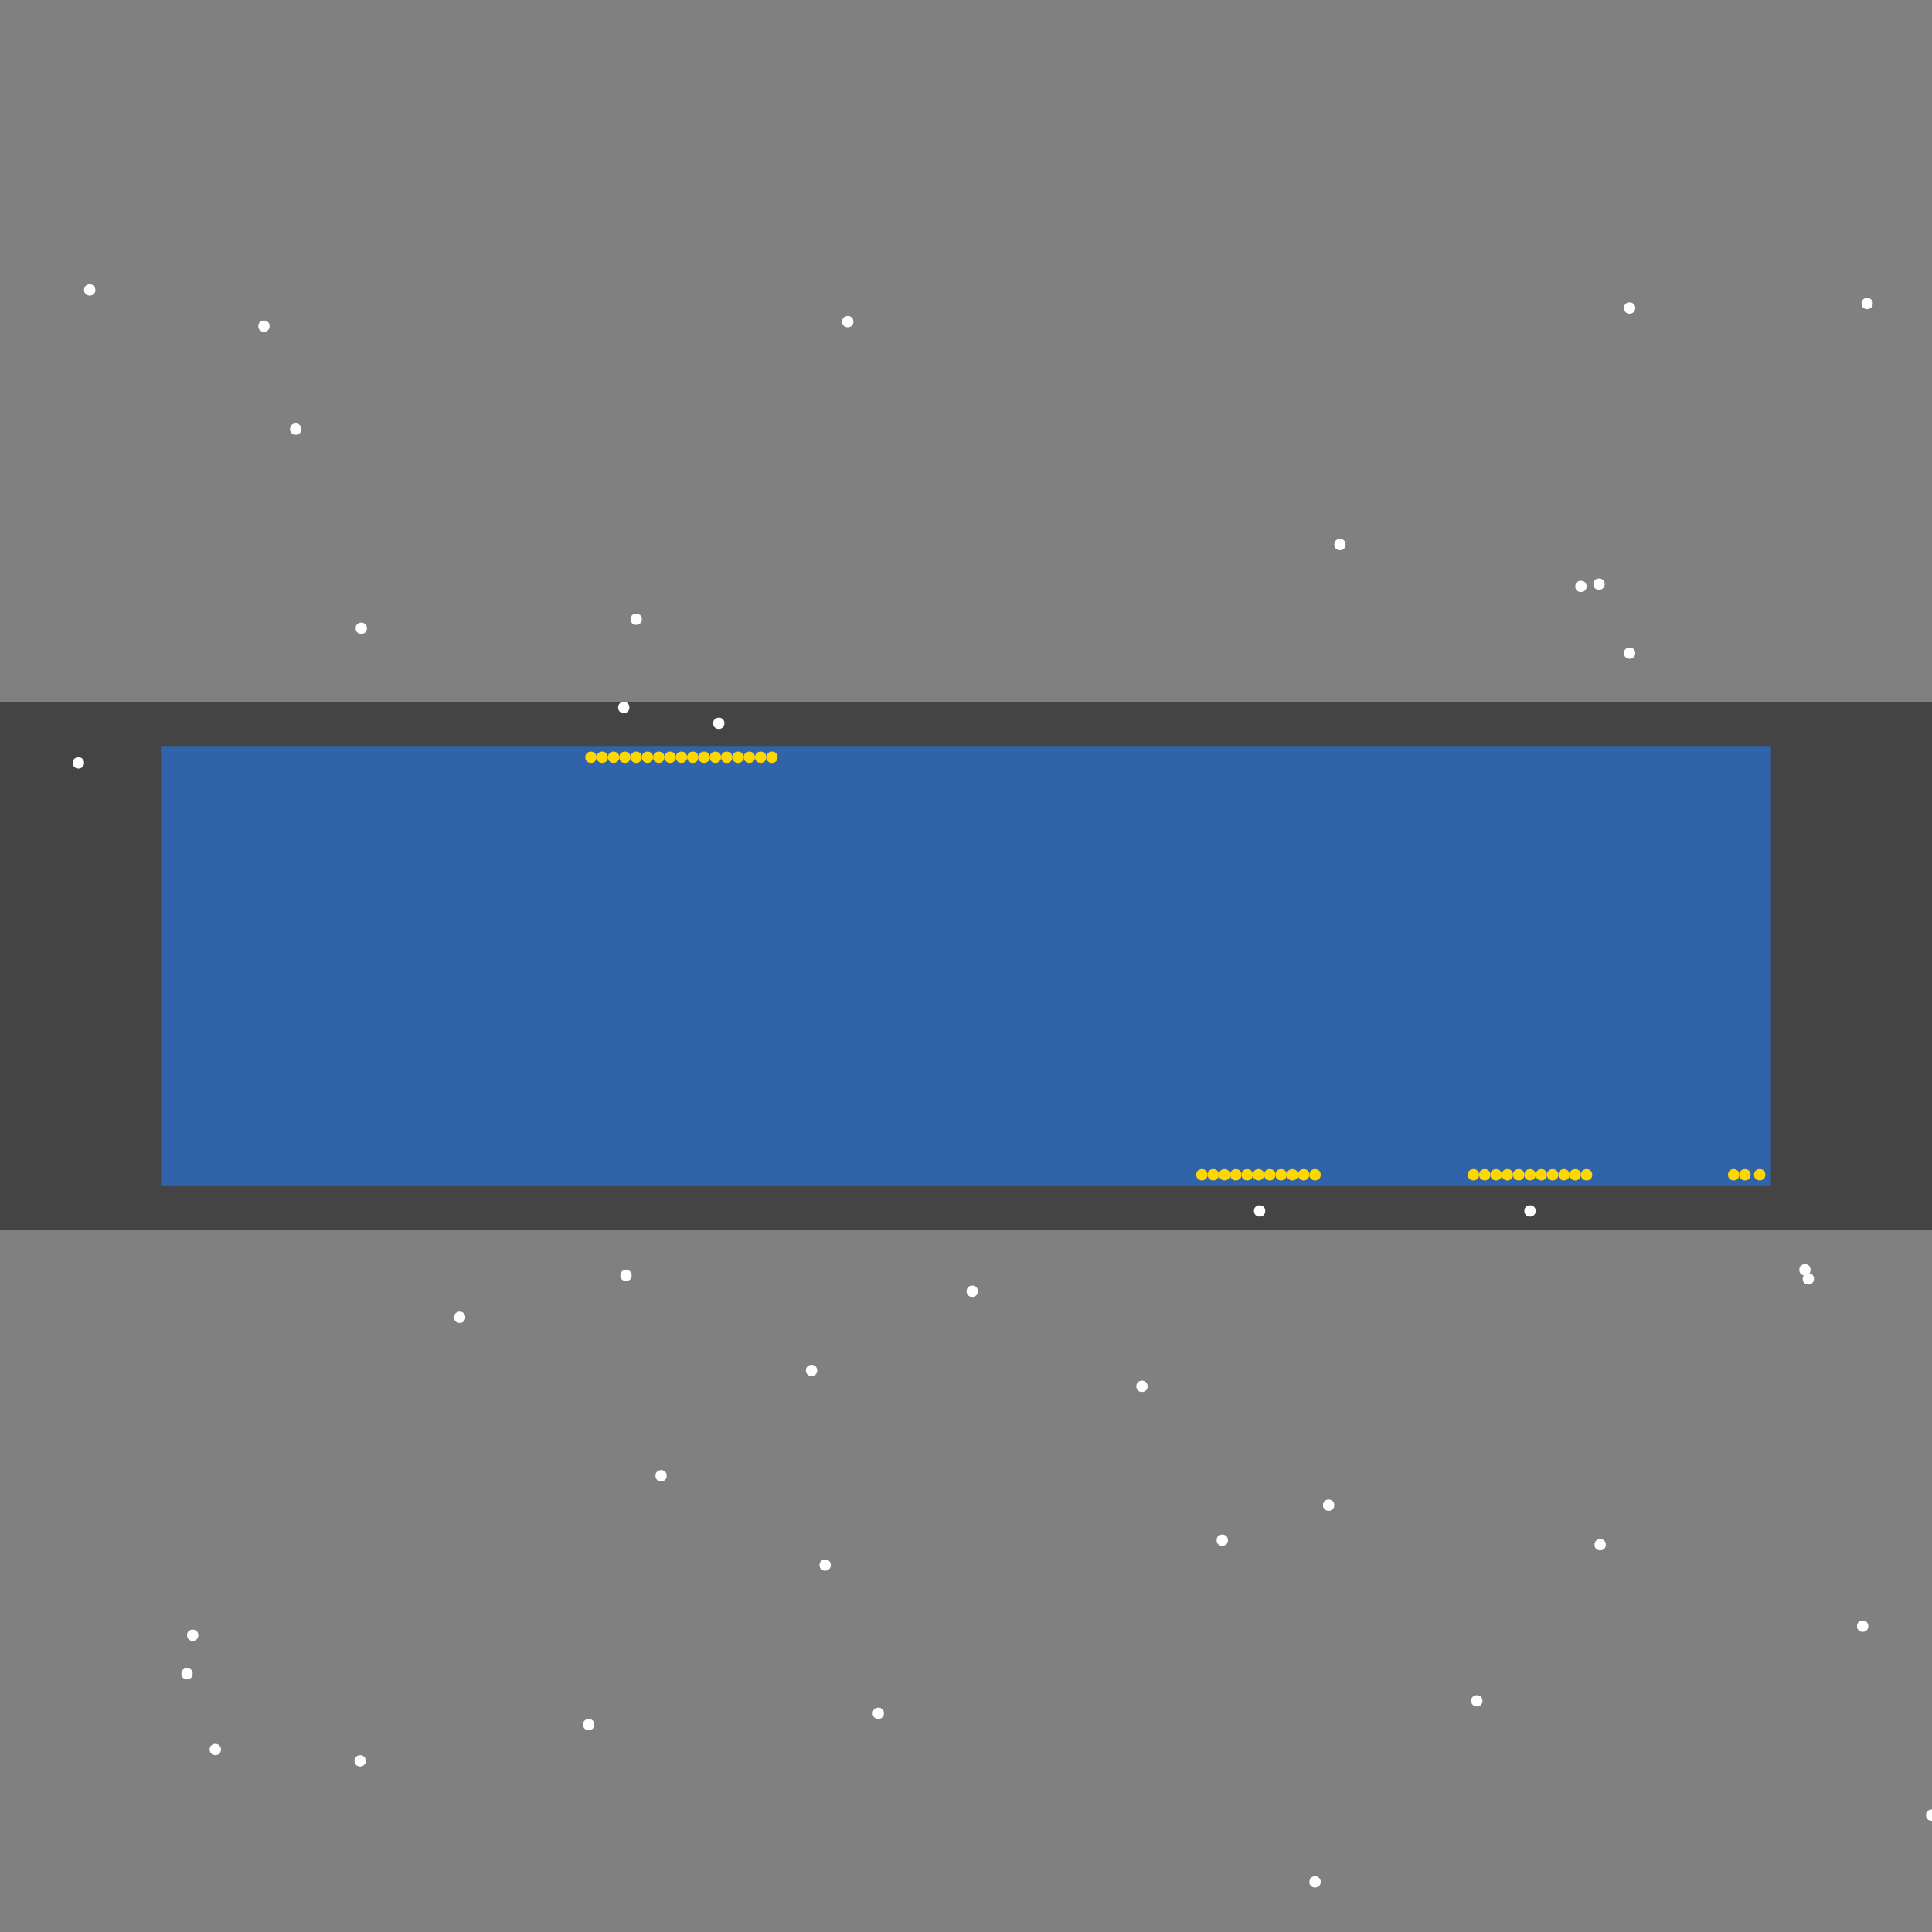 <?xml version="1.0" encoding="UTF-8"?>
<svg xmlns="http://www.w3.org/2000/svg" xmlns:xlink="http://www.w3.org/1999/xlink" width="512pt" height="512pt" viewBox="0 0 512 512" version="1.1">
<rect x="0" y="0" width="512" height="512" fill="#808080" stroke="none"/>
<g id="surface261">
<path style=" stroke:none;fill-rule:nonzero;fill:rgb(26.7%,26.7%,26.7%);fill-opacity:1;" d="M 0 186.02 L 512 186.02 L 512 325.984 L 0 325.984 Z M 0 186.02 "/>
<path style=" stroke:none;fill-rule:nonzero;fill:rgb(19.2%,38.8%,66.7%);fill-opacity:1;" d="M 42.668 197.684 L 469.332 197.684 L 469.332 314.32 L 42.668 314.32 Z M 42.668 197.684 "/>
<path style=" stroke:none;fill-rule:nonzero;fill:rgb(100%,100%,100%);fill-opacity:1;" d="M 480.727 338.906 C 480.727 340.902 477.73 340.902 477.73 338.906 C 477.73 336.906 480.727 336.906 480.727 338.906 "/>
<path style=" stroke:none;fill-rule:nonzero;fill:rgb(100%,100%,100%);fill-opacity:1;" d="M 157.504 457.039 C 157.504 459.039 154.504 459.039 154.504 457.039 C 154.504 455.043 157.504 455.043 157.504 457.039 "/>
<path style=" stroke:none;fill-rule:nonzero;fill:rgb(100%,100%,100%);fill-opacity:1;" d="M 406.969 320.914 C 406.969 322.914 403.969 322.914 403.969 320.914 C 403.969 318.914 406.969 318.914 406.969 320.914 "/>
<path style=" stroke:none;fill-rule:nonzero;fill:rgb(100%,100%,100%);fill-opacity:1;" d="M 433.352 173.094 C 433.352 175.094 430.355 175.094 430.355 173.094 C 430.355 171.098 433.352 171.098 433.352 173.094 "/>
<path style=" stroke:none;fill-rule:nonzero;fill:rgb(100%,100%,100%);fill-opacity:1;" d="M 234.262 454.043 C 234.262 456.039 231.266 456.039 231.266 454.043 C 231.266 452.043 234.262 452.043 234.262 454.043 "/>
<path style=" stroke:none;fill-rule:nonzero;fill:rgb(100%,100%,100%);fill-opacity:1;" d="M 226.168 85.242 C 226.168 87.242 223.168 87.242 223.168 85.242 C 223.168 83.242 226.168 83.242 226.168 85.242 "/>
<path style=" stroke:none;fill-rule:nonzero;fill:rgb(100%,100%,100%);fill-opacity:1;" d="M 356.594 144.312 C 356.594 146.309 353.598 146.309 353.598 144.312 C 353.598 142.312 356.594 142.312 356.594 144.312 "/>
<path style=" stroke:none;fill-rule:nonzero;fill:rgb(100%,100%,100%);fill-opacity:1;" d="M 350 498.719 C 350 500.715 347 500.715 347 498.719 C 347 496.719 350 496.719 350 498.719 "/>
<path style=" stroke:none;fill-rule:nonzero;fill:rgb(100%,100%,100%);fill-opacity:1;" d="M 170.098 164.102 C 170.098 166.098 167.098 166.098 167.098 164.102 C 167.098 162.102 170.098 162.102 170.098 164.102 "/>
<path style=" stroke:none;fill-rule:nonzero;fill:rgb(100%,100%,100%);fill-opacity:1;" d="M 58.559 463.637 C 58.559 465.637 55.559 465.637 55.559 463.637 C 55.559 461.637 58.559 461.637 58.559 463.637 "/>
<path style=" stroke:none;fill-rule:nonzero;fill:rgb(100%,100%,100%);fill-opacity:1;" d="M 495.121 430.953 C 495.121 432.953 492.121 432.953 492.121 430.953 C 492.121 428.957 495.121 428.957 495.121 430.953 "/>
<path style=" stroke:none;fill-rule:nonzero;fill:rgb(100%,100%,100%);fill-opacity:1;" d="M 52.562 433.352 C 52.562 435.352 49.562 435.352 49.562 433.352 C 49.562 431.355 52.562 431.355 52.562 433.352 "/>
<path style=" stroke:none;fill-rule:nonzero;fill:rgb(100%,100%,100%);fill-opacity:1;" d="M 304.125 367.391 C 304.125 369.387 301.125 369.387 301.125 367.391 C 301.125 365.391 304.125 365.391 304.125 367.391 "/>
<path style=" stroke:none;fill-rule:nonzero;fill:rgb(100%,100%,100%);fill-opacity:1;" d="M 71.453 86.441 C 71.453 88.441 68.453 88.441 68.453 86.441 C 68.453 84.445 71.453 84.445 71.453 86.441 "/>
<path style=" stroke:none;fill-rule:nonzero;fill:rgb(100%,100%,100%);fill-opacity:1;" d="M 97.238 166.5 C 97.238 168.496 94.238 168.496 94.238 166.5 C 94.238 164.5 97.238 164.5 97.238 166.5 "/>
<path style=" stroke:none;fill-rule:nonzero;fill:rgb(100%,100%,100%);fill-opacity:1;" d="M 513.41 481.027 C 513.41 483.027 510.41 483.027 510.41 481.027 C 510.41 479.027 513.41 479.027 513.41 481.027 "/>
<path style=" stroke:none;fill-rule:nonzero;fill:rgb(100%,100%,100%);fill-opacity:1;" d="M 166.801 187.488 C 166.801 189.484 163.801 189.484 163.801 187.488 C 163.801 185.488 166.801 185.488 166.801 187.488 "/>
<path style=" stroke:none;fill-rule:nonzero;fill:rgb(100%,100%,100%);fill-opacity:1;" d="M 176.691 391.074 C 176.691 393.074 173.695 393.074 173.695 391.074 C 173.695 389.078 176.691 389.078 176.691 391.074 "/>
<path style=" stroke:none;fill-rule:nonzero;fill:rgb(100%,100%,100%);fill-opacity:1;" d="M 123.32 349.098 C 123.32 351.098 120.324 351.098 120.324 349.098 C 120.324 347.102 123.32 347.102 123.32 349.098 "/>
<path style=" stroke:none;fill-rule:nonzero;fill:rgb(100%,100%,100%);fill-opacity:1;" d="M 335.305 320.914 C 335.305 322.914 332.309 322.914 332.309 320.914 C 332.309 318.914 335.305 318.914 335.305 320.914 "/>
<path style=" stroke:none;fill-rule:nonzero;fill:rgb(100%,100%,100%);fill-opacity:1;" d="M 425.559 409.367 C 425.559 411.363 422.559 411.363 422.559 409.367 C 422.559 407.367 425.559 407.367 425.559 409.367 "/>
<path style=" stroke:none;fill-rule:nonzero;fill:rgb(100%,100%,100%);fill-opacity:1;" d="M 392.875 450.742 C 392.875 452.742 389.875 452.742 389.875 450.742 C 389.875 448.742 392.875 448.742 392.875 450.742 "/>
<path style=" stroke:none;fill-rule:nonzero;fill:rgb(100%,100%,100%);fill-opacity:1;" d="M 433.352 81.645 C 433.352 83.645 430.355 83.645 430.355 81.645 C 430.355 79.645 433.352 79.645 433.352 81.645 "/>
<path style=" stroke:none;fill-rule:nonzero;fill:rgb(100%,100%,100%);fill-opacity:1;" d="M 325.414 408.168 C 325.414 410.164 322.414 410.164 322.414 408.168 C 322.414 406.168 325.414 406.168 325.414 408.168 "/>
<path style=" stroke:none;fill-rule:nonzero;fill:rgb(100%,100%,100%);fill-opacity:1;" d="M 167.398 338.004 C 167.398 340.004 164.398 340.004 164.398 338.004 C 164.398 336.008 167.398 336.008 167.398 338.004 "/>
<path style=" stroke:none;fill-rule:nonzero;fill:rgb(100%,100%,100%);fill-opacity:1;" d="M 220.168 414.762 C 220.168 416.762 217.172 416.762 217.172 414.762 C 217.172 412.766 220.168 412.766 220.168 414.762 "/>
<path style=" stroke:none;fill-rule:nonzero;fill:rgb(100%,100%,100%);fill-opacity:1;" d="M 22.277 202.18 C 22.277 204.18 19.281 204.18 19.281 202.18 C 19.281 200.18 22.277 200.18 22.277 202.18 "/>
<path style=" stroke:none;fill-rule:nonzero;fill:rgb(100%,100%,100%);fill-opacity:1;" d="M 420.461 155.406 C 420.461 157.402 417.461 157.402 417.461 155.406 C 417.461 153.406 420.461 153.406 420.461 155.406 "/>
<path style=" stroke:none;fill-rule:nonzero;fill:rgb(100%,100%,100%);fill-opacity:1;" d="M 496.316 80.445 C 496.316 82.445 493.32 82.445 493.32 80.445 C 493.32 78.445 496.316 78.445 496.316 80.445 "/>
<path style=" stroke:none;fill-rule:nonzero;fill:rgb(100%,100%,100%);fill-opacity:1;" d="M 96.938 466.637 C 96.938 468.633 93.938 468.633 93.938 466.637 C 93.938 464.637 96.938 464.637 96.938 466.637 "/>
<path style=" stroke:none;fill-rule:nonzero;fill:rgb(100%,100%,100%);fill-opacity:1;" d="M 425.258 154.805 C 425.258 156.805 422.258 156.805 422.258 154.805 C 422.258 152.805 425.258 152.805 425.258 154.805 "/>
<path style=" stroke:none;fill-rule:nonzero;fill:rgb(100%,100%,100%);fill-opacity:1;" d="M 216.57 363.191 C 216.57 365.191 213.574 365.191 213.574 363.191 C 213.574 361.191 216.57 361.191 216.57 363.191 "/>
<path style=" stroke:none;fill-rule:nonzero;fill:rgb(100%,100%,100%);fill-opacity:1;" d="M 79.848 113.727 C 79.848 115.727 76.848 115.727 76.848 113.727 C 76.848 111.73 79.848 111.73 79.848 113.727 "/>
<path style=" stroke:none;fill-rule:nonzero;fill:rgb(100%,100%,100%);fill-opacity:1;" d="M 259.148 342.203 C 259.148 344.203 256.148 344.203 256.148 342.203 C 256.148 340.203 259.148 340.203 259.148 342.203 "/>
<path style=" stroke:none;fill-rule:nonzero;fill:rgb(100%,100%,100%);fill-opacity:1;" d="M 51.062 443.547 C 51.062 445.547 48.062 445.547 48.062 443.547 C 48.062 441.547 51.062 441.547 51.062 443.547 "/>
<path style=" stroke:none;fill-rule:nonzero;fill:rgb(100%,100%,100%);fill-opacity:1;" d="M 191.984 191.684 C 191.984 193.684 188.988 193.684 188.988 191.684 C 188.988 189.688 191.984 189.688 191.984 191.684 "/>
<path style=" stroke:none;fill-rule:nonzero;fill:rgb(100%,100%,100%);fill-opacity:1;" d="M 479.828 336.508 C 479.828 338.504 476.828 338.504 476.828 336.508 C 476.828 334.508 479.828 334.508 479.828 336.508 "/>
<path style=" stroke:none;fill-rule:nonzero;fill:rgb(100%,100%,100%);fill-opacity:1;" d="M 353.598 398.871 C 353.598 400.871 350.598 400.871 350.598 398.871 C 350.598 396.875 353.598 396.875 353.598 398.871 "/>
<path style=" stroke:none;fill-rule:nonzero;fill:rgb(100%,100%,100%);fill-opacity:1;" d="M 25.277 76.848 C 25.277 78.848 22.277 78.848 22.277 76.848 C 22.277 74.848 25.277 74.848 25.277 76.848 "/>
<path style=" stroke:none;fill-rule:nonzero;fill:rgb(100%,84.3%,0%);fill-opacity:1;" d="M 191.086 200.68 C 191.086 202.68 188.086 202.68 188.086 200.68 C 188.086 198.68 191.086 198.68 191.086 200.68 "/>
<path style=" stroke:none;fill-rule:nonzero;fill:rgb(100%,84.3%,0%);fill-opacity:1;" d="M 335.008 311.32 C 335.008 313.32 332.008 313.32 332.008 311.32 C 332.008 309.32 335.008 309.32 335.008 311.32 "/>
<path style=" stroke:none;fill-rule:nonzero;fill:rgb(100%,84.3%,0%);fill-opacity:1;" d="M 350 311.32 C 350 313.32 347 313.32 347 311.32 C 347 309.32 350 309.32 350 311.32 "/>
<path style=" stroke:none;fill-rule:nonzero;fill:rgb(100%,84.3%,0%);fill-opacity:1;" d="M 161.102 200.68 C 161.102 202.68 158.105 202.68 158.105 200.68 C 158.105 198.68 161.102 198.68 161.102 200.68 "/>
<path style=" stroke:none;fill-rule:nonzero;fill:rgb(100%,84.3%,0%);fill-opacity:1;" d="M 406.969 311.32 C 406.969 313.32 403.969 313.32 403.969 311.32 C 403.969 309.32 406.969 309.32 406.969 311.32 "/>
<path style=" stroke:none;fill-rule:nonzero;fill:rgb(100%,84.3%,0%);fill-opacity:1;" d="M 332.008 311.32 C 332.008 313.32 329.012 313.32 329.012 311.32 C 329.012 309.32 332.008 309.32 332.008 311.32 "/>
<path style=" stroke:none;fill-rule:nonzero;fill:rgb(100%,84.3%,0%);fill-opacity:1;" d="M 338.004 311.32 C 338.004 313.32 335.008 313.32 335.008 311.32 C 335.008 309.32 338.004 309.32 338.004 311.32 "/>
<path style=" stroke:none;fill-rule:nonzero;fill:rgb(100%,84.3%,0%);fill-opacity:1;" d="M 391.977 311.32 C 391.977 313.32 388.977 313.32 388.977 311.32 C 388.977 309.32 391.977 309.32 391.977 311.32 "/>
<path style=" stroke:none;fill-rule:nonzero;fill:rgb(100%,84.3%,0%);fill-opacity:1;" d="M 329.012 311.32 C 329.012 313.32 326.012 313.32 326.012 311.32 C 326.012 309.32 329.012 309.32 329.012 311.32 "/>
<path style=" stroke:none;fill-rule:nonzero;fill:rgb(100%,84.3%,0%);fill-opacity:1;" d="M 412.965 311.32 C 412.965 313.32 409.965 313.32 409.965 311.32 C 409.965 309.32 412.965 309.32 412.965 311.32 "/>
<path style=" stroke:none;fill-rule:nonzero;fill:rgb(100%,84.3%,0%);fill-opacity:1;" d="M 341.004 311.32 C 341.004 313.32 338.004 313.32 338.004 311.32 C 338.004 309.32 341.004 309.32 341.004 311.32 "/>
<path style=" stroke:none;fill-rule:nonzero;fill:rgb(100%,84.3%,0%);fill-opacity:1;" d="M 206.078 200.68 C 206.078 202.68 203.078 202.68 203.078 200.68 C 203.078 198.68 206.078 198.68 206.078 200.68 "/>
<path style=" stroke:none;fill-rule:nonzero;fill:rgb(100%,84.3%,0%);fill-opacity:1;" d="M 397.973 311.32 C 397.973 313.32 394.973 313.32 394.973 311.32 C 394.973 309.32 397.973 309.32 397.973 311.32 "/>
<path style=" stroke:none;fill-rule:nonzero;fill:rgb(100%,84.3%,0%);fill-opacity:1;" d="M 344.004 311.32 C 344.004 313.32 341.004 313.32 341.004 311.32 C 341.004 309.32 344.004 309.32 344.004 311.32 "/>
<path style=" stroke:none;fill-rule:nonzero;fill:rgb(100%,84.3%,0%);fill-opacity:1;" d="M 415.961 311.32 C 415.961 313.32 412.965 313.32 412.965 311.32 C 412.965 309.32 415.961 309.32 415.961 311.32 "/>
<path style=" stroke:none;fill-rule:nonzero;fill:rgb(100%,84.3%,0%);fill-opacity:1;" d="M 320.016 311.32 C 320.016 313.32 317.016 313.32 317.016 311.32 C 317.016 309.32 320.016 309.32 320.016 311.32 "/>
<path style=" stroke:none;fill-rule:nonzero;fill:rgb(100%,84.3%,0%);fill-opacity:1;" d="M 418.961 311.32 C 418.961 313.32 415.961 313.32 415.961 311.32 C 415.961 309.32 418.961 309.32 418.961 311.32 "/>
<path style=" stroke:none;fill-rule:nonzero;fill:rgb(100%,84.3%,0%);fill-opacity:1;" d="M 326.012 311.32 C 326.012 313.32 323.016 313.32 323.016 311.32 C 323.016 309.32 326.012 309.32 326.012 311.32 "/>
<path style=" stroke:none;fill-rule:nonzero;fill:rgb(100%,84.3%,0%);fill-opacity:1;" d="M 394.973 311.32 C 394.973 313.32 391.977 313.32 391.977 311.32 C 391.977 309.32 394.973 309.32 394.973 311.32 "/>
<path style=" stroke:none;fill-rule:nonzero;fill:rgb(100%,84.3%,0%);fill-opacity:1;" d="M 194.086 200.68 C 194.086 202.68 191.086 202.68 191.086 200.68 C 191.086 198.68 194.086 198.68 194.086 200.68 "/>
<path style=" stroke:none;fill-rule:nonzero;fill:rgb(100%,84.3%,0%);fill-opacity:1;" d="M 167.098 200.68 C 167.098 202.68 164.102 202.68 164.102 200.68 C 164.102 198.68 167.098 198.68 167.098 200.68 "/>
<path style=" stroke:none;fill-rule:nonzero;fill:rgb(100%,84.3%,0%);fill-opacity:1;" d="M 173.094 200.68 C 173.094 202.68 170.098 202.68 170.098 200.68 C 170.098 198.68 173.094 198.68 173.094 200.68 "/>
<path style=" stroke:none;fill-rule:nonzero;fill:rgb(100%,84.3%,0%);fill-opacity:1;" d="M 182.09 200.68 C 182.09 202.68 179.094 202.68 179.094 200.68 C 179.094 198.68 182.09 198.68 182.09 200.68 "/>
<path style=" stroke:none;fill-rule:nonzero;fill:rgb(100%,84.3%,0%);fill-opacity:1;" d="M 467.836 311.32 C 467.836 313.32 464.836 313.32 464.836 311.32 C 464.836 309.32 467.836 309.32 467.836 311.32 "/>
<path style=" stroke:none;fill-rule:nonzero;fill:rgb(100%,84.3%,0%);fill-opacity:1;" d="M 179.094 200.68 C 179.094 202.68 176.094 202.68 176.094 200.68 C 176.094 198.68 179.094 198.68 179.094 200.68 "/>
<path style=" stroke:none;fill-rule:nonzero;fill:rgb(100%,84.3%,0%);fill-opacity:1;" d="M 403.969 311.32 C 403.969 313.32 400.973 313.32 400.973 311.32 C 400.973 309.32 403.969 309.32 403.969 311.32 "/>
<path style=" stroke:none;fill-rule:nonzero;fill:rgb(100%,84.3%,0%);fill-opacity:1;" d="M 409.965 311.32 C 409.965 313.32 406.969 313.32 406.969 311.32 C 406.969 309.32 409.965 309.32 409.965 311.32 "/>
<path style=" stroke:none;fill-rule:nonzero;fill:rgb(100%,84.3%,0%);fill-opacity:1;" d="M 463.938 311.32 C 463.938 313.32 460.938 313.32 460.938 311.32 C 460.938 309.32 463.938 309.32 463.938 311.32 "/>
<path style=" stroke:none;fill-rule:nonzero;fill:rgb(100%,84.3%,0%);fill-opacity:1;" d="M 460.938 311.32 C 460.938 313.32 457.941 313.32 457.941 311.32 C 457.941 309.32 460.938 309.32 460.938 311.32 "/>
<path style=" stroke:none;fill-rule:nonzero;fill:rgb(100%,84.3%,0%);fill-opacity:1;" d="M 188.086 200.68 C 188.086 202.68 185.09 202.68 185.09 200.68 C 185.09 198.68 188.086 198.68 188.086 200.68 "/>
<path style=" stroke:none;fill-rule:nonzero;fill:rgb(100%,84.3%,0%);fill-opacity:1;" d="M 197.082 200.68 C 197.082 202.68 194.082 202.68 194.082 200.68 C 194.082 198.68 197.082 198.68 197.082 200.68 "/>
<path style=" stroke:none;fill-rule:nonzero;fill:rgb(100%,84.3%,0%);fill-opacity:1;" d="M 200.082 200.68 C 200.082 202.68 197.082 202.68 197.082 200.68 C 197.082 198.68 200.082 198.68 200.082 200.68 "/>
<path style=" stroke:none;fill-rule:nonzero;fill:rgb(100%,84.3%,0%);fill-opacity:1;" d="M 400.973 311.32 C 400.973 313.32 397.973 313.32 397.973 311.32 C 397.973 309.32 400.973 309.32 400.973 311.32 "/>
<path style=" stroke:none;fill-rule:nonzero;fill:rgb(100%,84.3%,0%);fill-opacity:1;" d="M 421.961 311.32 C 421.961 313.32 418.961 313.32 418.961 311.32 C 418.961 309.32 421.961 309.32 421.961 311.32 "/>
<path style=" stroke:none;fill-rule:nonzero;fill:rgb(100%,84.3%,0%);fill-opacity:1;" d="M 185.09 200.68 C 185.09 202.68 182.09 202.68 182.09 200.68 C 182.09 198.68 185.09 198.68 185.09 200.68 "/>
<path style=" stroke:none;fill-rule:nonzero;fill:rgb(100%,84.3%,0%);fill-opacity:1;" d="M 164.102 200.68 C 164.102 202.68 161.102 202.68 161.102 200.68 C 161.102 198.68 164.102 198.68 164.102 200.68 "/>
<path style=" stroke:none;fill-rule:nonzero;fill:rgb(100%,84.3%,0%);fill-opacity:1;" d="M 347 311.32 C 347 313.32 344 313.32 344 311.32 C 344 309.32 347 309.32 347 311.32 "/>
<path style=" stroke:none;fill-rule:nonzero;fill:rgb(100%,84.3%,0%);fill-opacity:1;" d="M 176.094 200.68 C 176.094 202.68 173.098 202.68 173.098 200.68 C 173.098 198.68 176.094 198.68 176.094 200.68 "/>
<path style=" stroke:none;fill-rule:nonzero;fill:rgb(100%,84.3%,0%);fill-opacity:1;" d="M 158.102 200.68 C 158.102 202.68 155.105 202.68 155.105 200.68 C 155.105 198.68 158.102 198.68 158.102 200.68 "/>
<path style=" stroke:none;fill-rule:nonzero;fill:rgb(100%,84.3%,0%);fill-opacity:1;" d="M 203.078 200.68 C 203.078 202.68 200.082 202.68 200.082 200.68 C 200.082 198.68 203.078 198.68 203.078 200.68 "/>
<path style=" stroke:none;fill-rule:nonzero;fill:rgb(100%,84.3%,0%);fill-opacity:1;" d="M 323.012 311.32 C 323.012 313.32 320.016 313.32 320.016 311.32 C 320.016 309.32 323.012 309.32 323.012 311.32 "/>
<path style=" stroke:none;fill-rule:nonzero;fill:rgb(100%,84.3%,0%);fill-opacity:1;" d="M 170.098 200.68 C 170.098 202.68 167.098 202.68 167.098 200.68 C 167.098 198.68 170.098 198.68 170.098 200.68 "/>
</g>
</svg>
